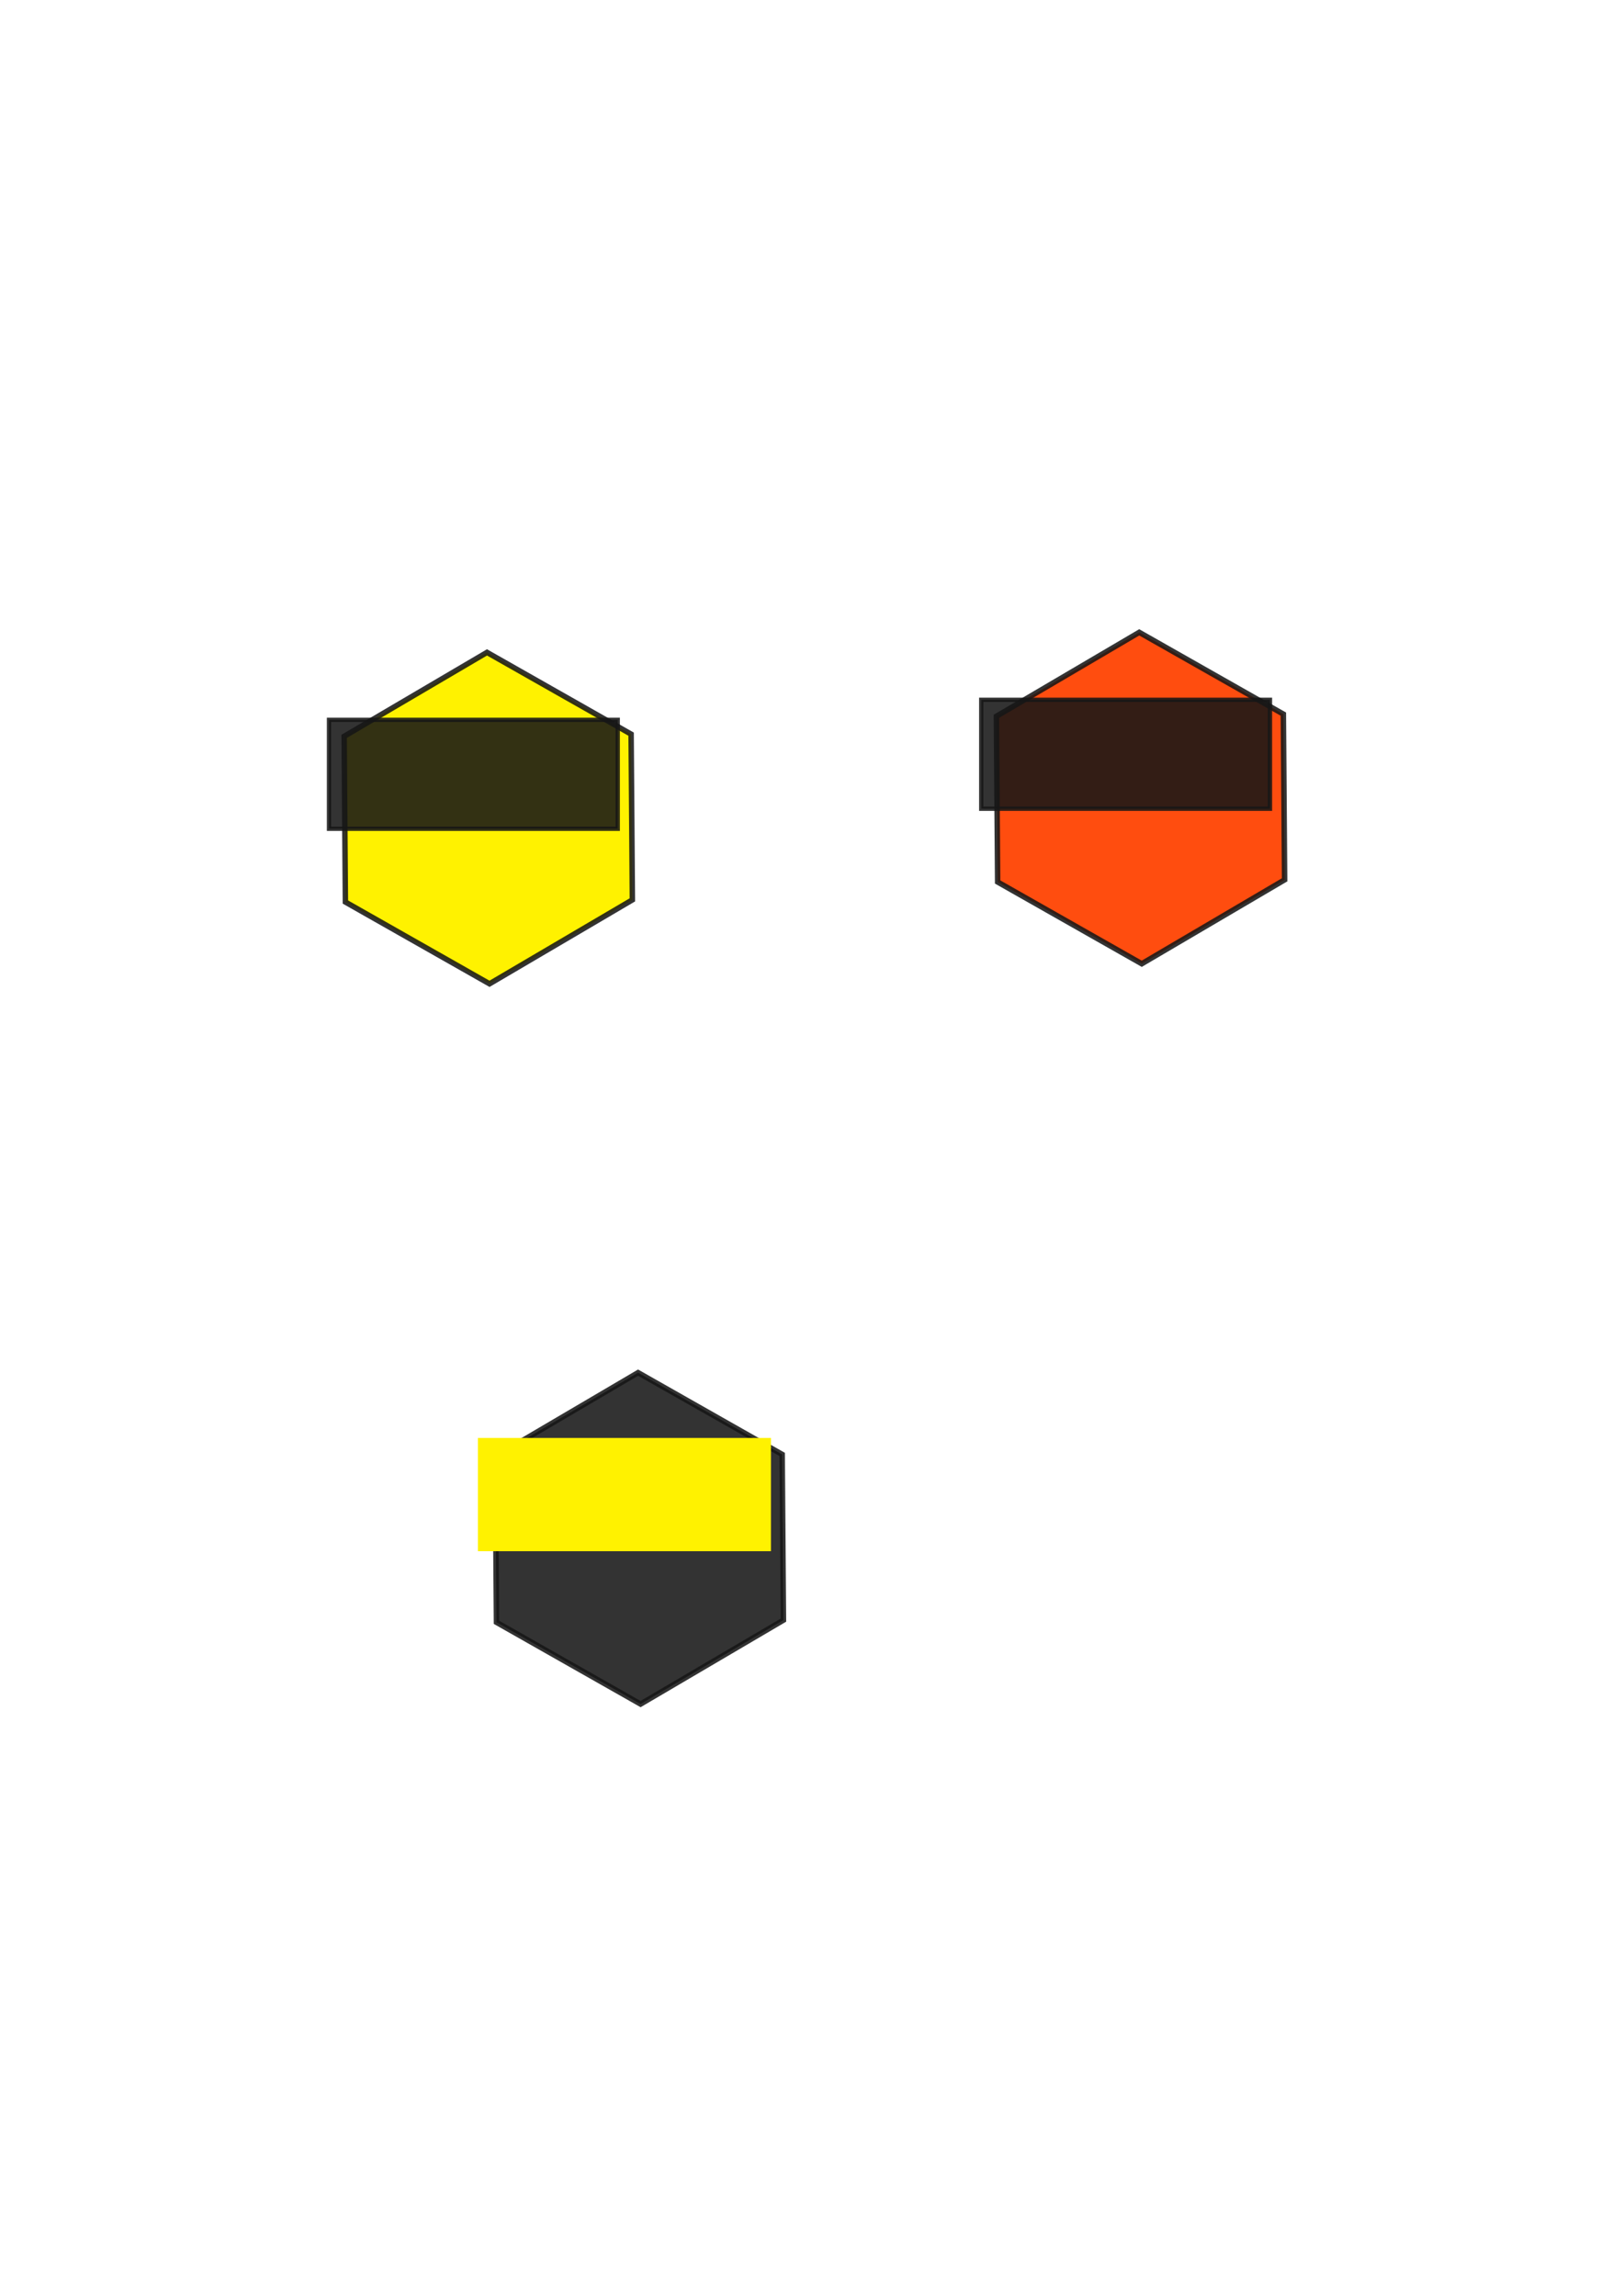 <?xml version="1.0" encoding="UTF-8" standalone="no"?>
<svg
   xmlns:dc="http://purl.org/dc/elements/1.1/"
   xmlns:cc="http://creativecommons.org/ns#"
   xmlns:rdf="http://www.w3.org/1999/02/22-rdf-syntax-ns#"
   xmlns:svg="http://www.w3.org/2000/svg"
   xmlns="http://www.w3.org/2000/svg"
   xmlns:sodipodi="http://sodipodi.sourceforge.net/DTD/sodipodi-0.dtd"
   xmlns:inkscape="http://www.inkscape.org/namespaces/inkscape"
   width="210mm"
   height="297mm"
   viewBox="0 0 210 297"
   version="1.1"
   id="svg28"
   sodipodi:docname="bee.svg"
   inkscape:version="1.0.2 (e86c8708, 2021-01-15)"
   inkscape:export-filename="/Users/petarsimonovic/Library/Mobile Documents/com~apple~CloudDocs/Pete/Coding/Swift/HiveCrash/SourceFIles/leafcutter.png"
   inkscape:export-xdpi="99.141502"
   inkscape:export-ydpi="99.141502">
  <defs
     id="defs22">
    <filter
       y="-0.25"
       height="1.5"
       inkscape:menu-tooltip="Darkens the edge with an inner blur and adds a flexible glow"
       inkscape:menu="Shadows and Glows"
       inkscape:label="Drop Shadow"
       style="color-interpolation-filters:sRGB;"
       id="filter1281">
      <feGaussianBlur
         stdDeviation="5"
         result="result6"
         id="feGaussianBlur1271" />
      <feComposite
         result="result8"
         in="SourceGraphic"
         operator="atop"
         in2="result6"
         id="feComposite1273" />
      <feComposite
         result="result9"
         operator="over"
         in2="SourceAlpha"
         in="result8"
         id="feComposite1275" />
      <feColorMatrix
         values="1 0 0 0 0 0 1 0 0 0 0 0 1 0 0 0 0 0 1 0 "
         result="result10"
         id="feColorMatrix1277" />
      <feBlend
         in="result10"
         mode="normal"
         in2="result6"
         id="feBlend1279"
         result="fbSourceGraphic" />
      <feColorMatrix
         result="fbSourceGraphicAlpha"
         in="fbSourceGraphic"
         values="0 0 0 -1 0 0 0 0 -1 0 0 0 0 -1 0 0 0 0 1 0"
         id="feColorMatrix1331" />
      <feFlood
         id="feFlood1333"
         flood-opacity="0.498"
         flood-color="rgb(0,0,0)"
         result="flood"
         in="fbSourceGraphic" />
      <feComposite
         in2="fbSourceGraphic"
         id="feComposite1335"
         in="flood"
         operator="in"
         result="composite1" />
      <feGaussianBlur
         id="feGaussianBlur1337"
         in="composite1"
         stdDeviation="11.411"
         result="blur" />
      <feOffset
         id="feOffset1339"
         dx="-8.683"
         dy="-8.084"
         result="offset" />
      <feComposite
         in2="offset"
         id="feComposite1341"
         in="fbSourceGraphic"
         operator="over"
         result="fbSourceGraphic" />
      <feColorMatrix
         result="fbSourceGraphicAlpha"
         in="fbSourceGraphic"
         values="0 0 0 -1 0 0 0 0 -1 0 0 0 0 -1 0 0 0 0 1 0"
         id="feColorMatrix1343" />
      <feFlood
         id="feFlood1345"
         flood-opacity="0.498"
         flood-color="rgb(0,0,0)"
         result="flood"
         in="fbSourceGraphic" />
      <feComposite
         in2="fbSourceGraphic"
         id="feComposite1347"
         in="flood"
         operator="in"
         result="composite1" />
      <feGaussianBlur
         id="feGaussianBlur1349"
         in="composite1"
         stdDeviation="11.411"
         result="blur" />
      <feOffset
         id="feOffset1351"
         dx="-8.683"
         dy="-8.084"
         result="offset" />
      <feComposite
         in2="offset"
         id="feComposite1353"
         in="fbSourceGraphic"
         operator="over"
         result="composite2" />
    </filter>
    <filter
       y="-0.25"
       height="1.5"
       inkscape:menu-tooltip="Darkens the edge with an inner blur and adds a flexible glow"
       inkscape:menu="Shadows and Glows"
       inkscape:label="Drop Shadow"
       style="color-interpolation-filters:sRGB"
       id="filter1281-3">
      <feGaussianBlur
         stdDeviation="5"
         result="result6"
         id="feGaussianBlur1271-4" />
      <feComposite
         result="result8"
         in="SourceGraphic"
         operator="atop"
         in2="result6"
         id="feComposite1273-8" />
      <feComposite
         result="result9"
         operator="over"
         in2="SourceAlpha"
         in="result8"
         id="feComposite1275-6" />
      <feColorMatrix
         values="1 0 0 0 0 0 1 0 0 0 0 0 1 0 0 0 0 0 1 0 "
         result="result10"
         id="feColorMatrix1277-1" />
      <feBlend
         in="result10"
         mode="normal"
         in2="result6"
         id="feBlend1279-5"
         result="fbSourceGraphic" />
      <feColorMatrix
         result="fbSourceGraphicAlpha"
         in="fbSourceGraphic"
         values="0 0 0 -1 0 0 0 0 -1 0 0 0 0 -1 0 0 0 0 1 0"
         id="feColorMatrix1331-0" />
      <feFlood
         id="feFlood1333-6"
         flood-opacity="0.498"
         flood-color="rgb(0,0,0)"
         result="flood"
         in="fbSourceGraphic" />
      <feComposite
         in2="fbSourceGraphic"
         id="feComposite1335-5"
         in="flood"
         operator="in"
         result="composite1" />
      <feGaussianBlur
         id="feGaussianBlur1337-3"
         in="composite1"
         stdDeviation="11.411"
         result="blur" />
      <feOffset
         id="feOffset1339-1"
         dx="-8.683"
         dy="-8.084"
         result="offset" />
      <feComposite
         in2="offset"
         id="feComposite1341-0"
         in="fbSourceGraphic"
         operator="over"
         result="fbSourceGraphic" />
      <feColorMatrix
         result="fbSourceGraphicAlpha"
         in="fbSourceGraphic"
         values="0 0 0 -1 0 0 0 0 -1 0 0 0 0 -1 0 0 0 0 1 0"
         id="feColorMatrix1343-1" />
      <feFlood
         id="feFlood1345-9"
         flood-opacity="0.498"
         flood-color="rgb(0,0,0)"
         result="flood"
         in="fbSourceGraphic" />
      <feComposite
         in2="fbSourceGraphic"
         id="feComposite1347-5"
         in="flood"
         operator="in"
         result="composite1" />
      <feGaussianBlur
         id="feGaussianBlur1349-7"
         in="composite1"
         stdDeviation="11.411"
         result="blur" />
      <feOffset
         id="feOffset1351-6"
         dx="-8.683"
         dy="-8.084"
         result="offset" />
      <feComposite
         in2="offset"
         id="feComposite1353-8"
         in="fbSourceGraphic"
         operator="over"
         result="composite2" />
    </filter>
    <filter
       y="-0.25"
       height="1.5"
       inkscape:menu-tooltip="Darkens the edge with an inner blur and adds a flexible glow"
       inkscape:menu="Shadows and Glows"
       inkscape:label="Drop Shadow"
       style="color-interpolation-filters:sRGB"
       id="filter1281-9">
      <feGaussianBlur
         stdDeviation="5"
         result="result6"
         id="feGaussianBlur1271-6" />
      <feComposite
         result="result8"
         in="SourceGraphic"
         operator="atop"
         in2="result6"
         id="feComposite1273-6" />
      <feComposite
         result="result9"
         operator="over"
         in2="SourceAlpha"
         in="result8"
         id="feComposite1275-66" />
      <feColorMatrix
         values="1 0 0 0 0 0 1 0 0 0 0 0 1 0 0 0 0 0 1 0 "
         result="result10"
         id="feColorMatrix1277-7" />
      <feBlend
         in="result10"
         mode="normal"
         in2="result6"
         id="feBlend1279-0"
         result="fbSourceGraphic" />
      <feColorMatrix
         result="fbSourceGraphicAlpha"
         in="fbSourceGraphic"
         values="0 0 0 -1 0 0 0 0 -1 0 0 0 0 -1 0 0 0 0 1 0"
         id="feColorMatrix1331-4" />
      <feFlood
         id="feFlood1333-1"
         flood-opacity="0.498"
         flood-color="rgb(0,0,0)"
         result="flood"
         in="fbSourceGraphic" />
      <feComposite
         in2="fbSourceGraphic"
         id="feComposite1335-0"
         in="flood"
         operator="in"
         result="composite1" />
      <feGaussianBlur
         id="feGaussianBlur1337-8"
         in="composite1"
         stdDeviation="11.411"
         result="blur" />
      <feOffset
         id="feOffset1339-14"
         dx="-8.683"
         dy="-8.084"
         result="offset" />
      <feComposite
         in2="offset"
         id="feComposite1341-8"
         in="fbSourceGraphic"
         operator="over"
         result="fbSourceGraphic" />
      <feColorMatrix
         result="fbSourceGraphicAlpha"
         in="fbSourceGraphic"
         values="0 0 0 -1 0 0 0 0 -1 0 0 0 0 -1 0 0 0 0 1 0"
         id="feColorMatrix1343-8" />
      <feFlood
         id="feFlood1345-4"
         flood-opacity="0.498"
         flood-color="rgb(0,0,0)"
         result="flood"
         in="fbSourceGraphic" />
      <feComposite
         in2="fbSourceGraphic"
         id="feComposite1347-57"
         in="flood"
         operator="in"
         result="composite1" />
      <feGaussianBlur
         id="feGaussianBlur1349-9"
         in="composite1"
         stdDeviation="11.411"
         result="blur" />
      <feOffset
         id="feOffset1351-8"
         dx="-8.683"
         dy="-8.084"
         result="offset" />
      <feComposite
         in2="offset"
         id="feComposite1353-4"
         in="fbSourceGraphic"
         operator="over"
         result="composite2" />
    </filter>
  </defs>
  <sodipodi:namedview
     id="base"
     pagecolor="#ffffff"
     bordercolor="#666666"
     borderopacity="1.0"
     inkscape:pageopacity="0.0"
     inkscape:pageshadow="2"
     inkscape:zoom="0.90338694"
     inkscape:cx="113.30641"
     inkscape:cy="599.46884"
     inkscape:document-units="mm"
     inkscape:current-layer="layer1"
     inkscape:document-rotation="0"
     showgrid="false"
     inkscape:window-width="1440"
     inkscape:window-height="789"
     inkscape:window-x="0"
     inkscape:window-y="25"
     inkscape:window-maximized="0" />
  <g
     inkscape:label="Layer 1"
     inkscape:groupmode="layer"
     id="layer1">
    <path
       sodipodi:type="star"
       style="fill:#ff4d0f;fill-opacity:1;fill-rule:evenodd;stroke:#161616;stroke-width:2.6;stroke-miterlimit:4.3;stroke-opacity:0.875;filter:url(#filter1281)"
       id="path46"
       sodipodi:sides="6"
       sodipodi:cx="104.32143"
       sodipodi:cy="130.77975"
       sodipodi:r1="78.956322"
       sodipodi:r2="68.378181"
       sodipodi:arg1="1.0385868"
       sodipodi:arg2="1.5621856"
       inkscape:flatsided="true"
       inkscape:rounded="0"
       inkscape:randomized="0"
       d="M 144.387,198.815 65.434,199.495 25.368,131.46 64.256,62.744 143.209,62.064 183.275,130.1 Z"
       transform="matrix(-0.235,-0.136,0.136,-0.235,152.416,142)"
       inkscape:transform-center-y="6.8086391e-06"
       inkscape:export-xdpi="99.141502"
       inkscape:export-ydpi="99.141502"
       inkscape:transform-center-x="-7.4090107e-06" />
    <rect
       style="fill:#161616;fill-opacity:0.875;fill-rule:evenodd;stroke:#161616;stroke-width:0.553;stroke-miterlimit:4.3;stroke-opacity:0.875"
       id="rect891"
       width="37.361"
       height="14.096"
       x="126.962"
       y="90.528"
       inkscape:export-xdpi="99.141502"
       inkscape:export-ydpi="99.141502" />
    <path
       sodipodi:type="star"
       style="fill:#161616;fill-opacity:0.875;fill-rule:evenodd;stroke:#161616;stroke-width:2.6;stroke-miterlimit:4.3;stroke-opacity:0.875;filter:url(#filter1281-3)"
       id="path46-5"
       sodipodi:sides="6"
       sodipodi:cx="104.32143"
       sodipodi:cy="130.77975"
       sodipodi:r1="78.956322"
       sodipodi:r2="68.378181"
       sodipodi:arg1="1.0385868"
       sodipodi:arg2="1.5621856"
       inkscape:flatsided="true"
       inkscape:rounded="0"
       inkscape:randomized="0"
       transform="matrix(-0.235,-0.136,0.136,-0.235,87.57,237.771)"
       inkscape:transform-center-y="6.8086391e-06"
       inkscape:export-xdpi="99.141502"
       inkscape:export-ydpi="99.141502"
       inkscape:transform-center-x="-7.4090107e-06"
       d="M 144.387,198.815 65.434,199.495 25.368,131.46 64.256,62.744 143.209,62.064 183.275,130.1 Z" />
    <rect
       style="fill:#fff200;fill-opacity:1;fill-rule:evenodd;stroke:#fff200;stroke-width:0.553;stroke-miterlimit:4.3;stroke-opacity:1"
       id="rect891-4"
       width="37.361"
       height="14.096"
       x="62.116"
       y="186.299"
       inkscape:export-xdpi="99.141502"
       inkscape:export-ydpi="99.141502" />
    <path
       sodipodi:type="star"
       style="fill:#fff200;fill-opacity:1;fill-rule:evenodd;stroke:#161616;stroke-width:2.6;stroke-miterlimit:4.3;stroke-opacity:0.875;filter:url(#filter1281-9)"
       id="path46-58"
       sodipodi:sides="6"
       sodipodi:cx="104.32143"
       sodipodi:cy="130.77975"
       sodipodi:r1="78.956322"
       sodipodi:r2="68.378181"
       sodipodi:arg1="1.0385868"
       sodipodi:arg2="1.5621856"
       inkscape:flatsided="true"
       inkscape:rounded="0"
       inkscape:randomized="0"
       transform="matrix(-0.235,-0.136,0.136,-0.235,68.023,144.594)"
       inkscape:transform-center-y="6.8086391e-06"
       inkscape:export-xdpi="99.141502"
       inkscape:export-ydpi="99.141502"
       inkscape:transform-center-x="-7.4090107e-06"
       d="M 144.387,198.815 65.434,199.495 25.368,131.46 64.256,62.744 143.209,62.064 183.275,130.1 Z" />
    <rect
       style="fill:#161616;fill-opacity:0.875;fill-rule:evenodd;stroke:#161616;stroke-width:0.553;stroke-miterlimit:4.3;stroke-opacity:0.875"
       id="rect891-8"
       width="37.361"
       height="14.096"
       x="42.569"
       y="93.122"
       inkscape:export-xdpi="99.141502"
       inkscape:export-ydpi="99.141502" />
  </g>
</svg>
